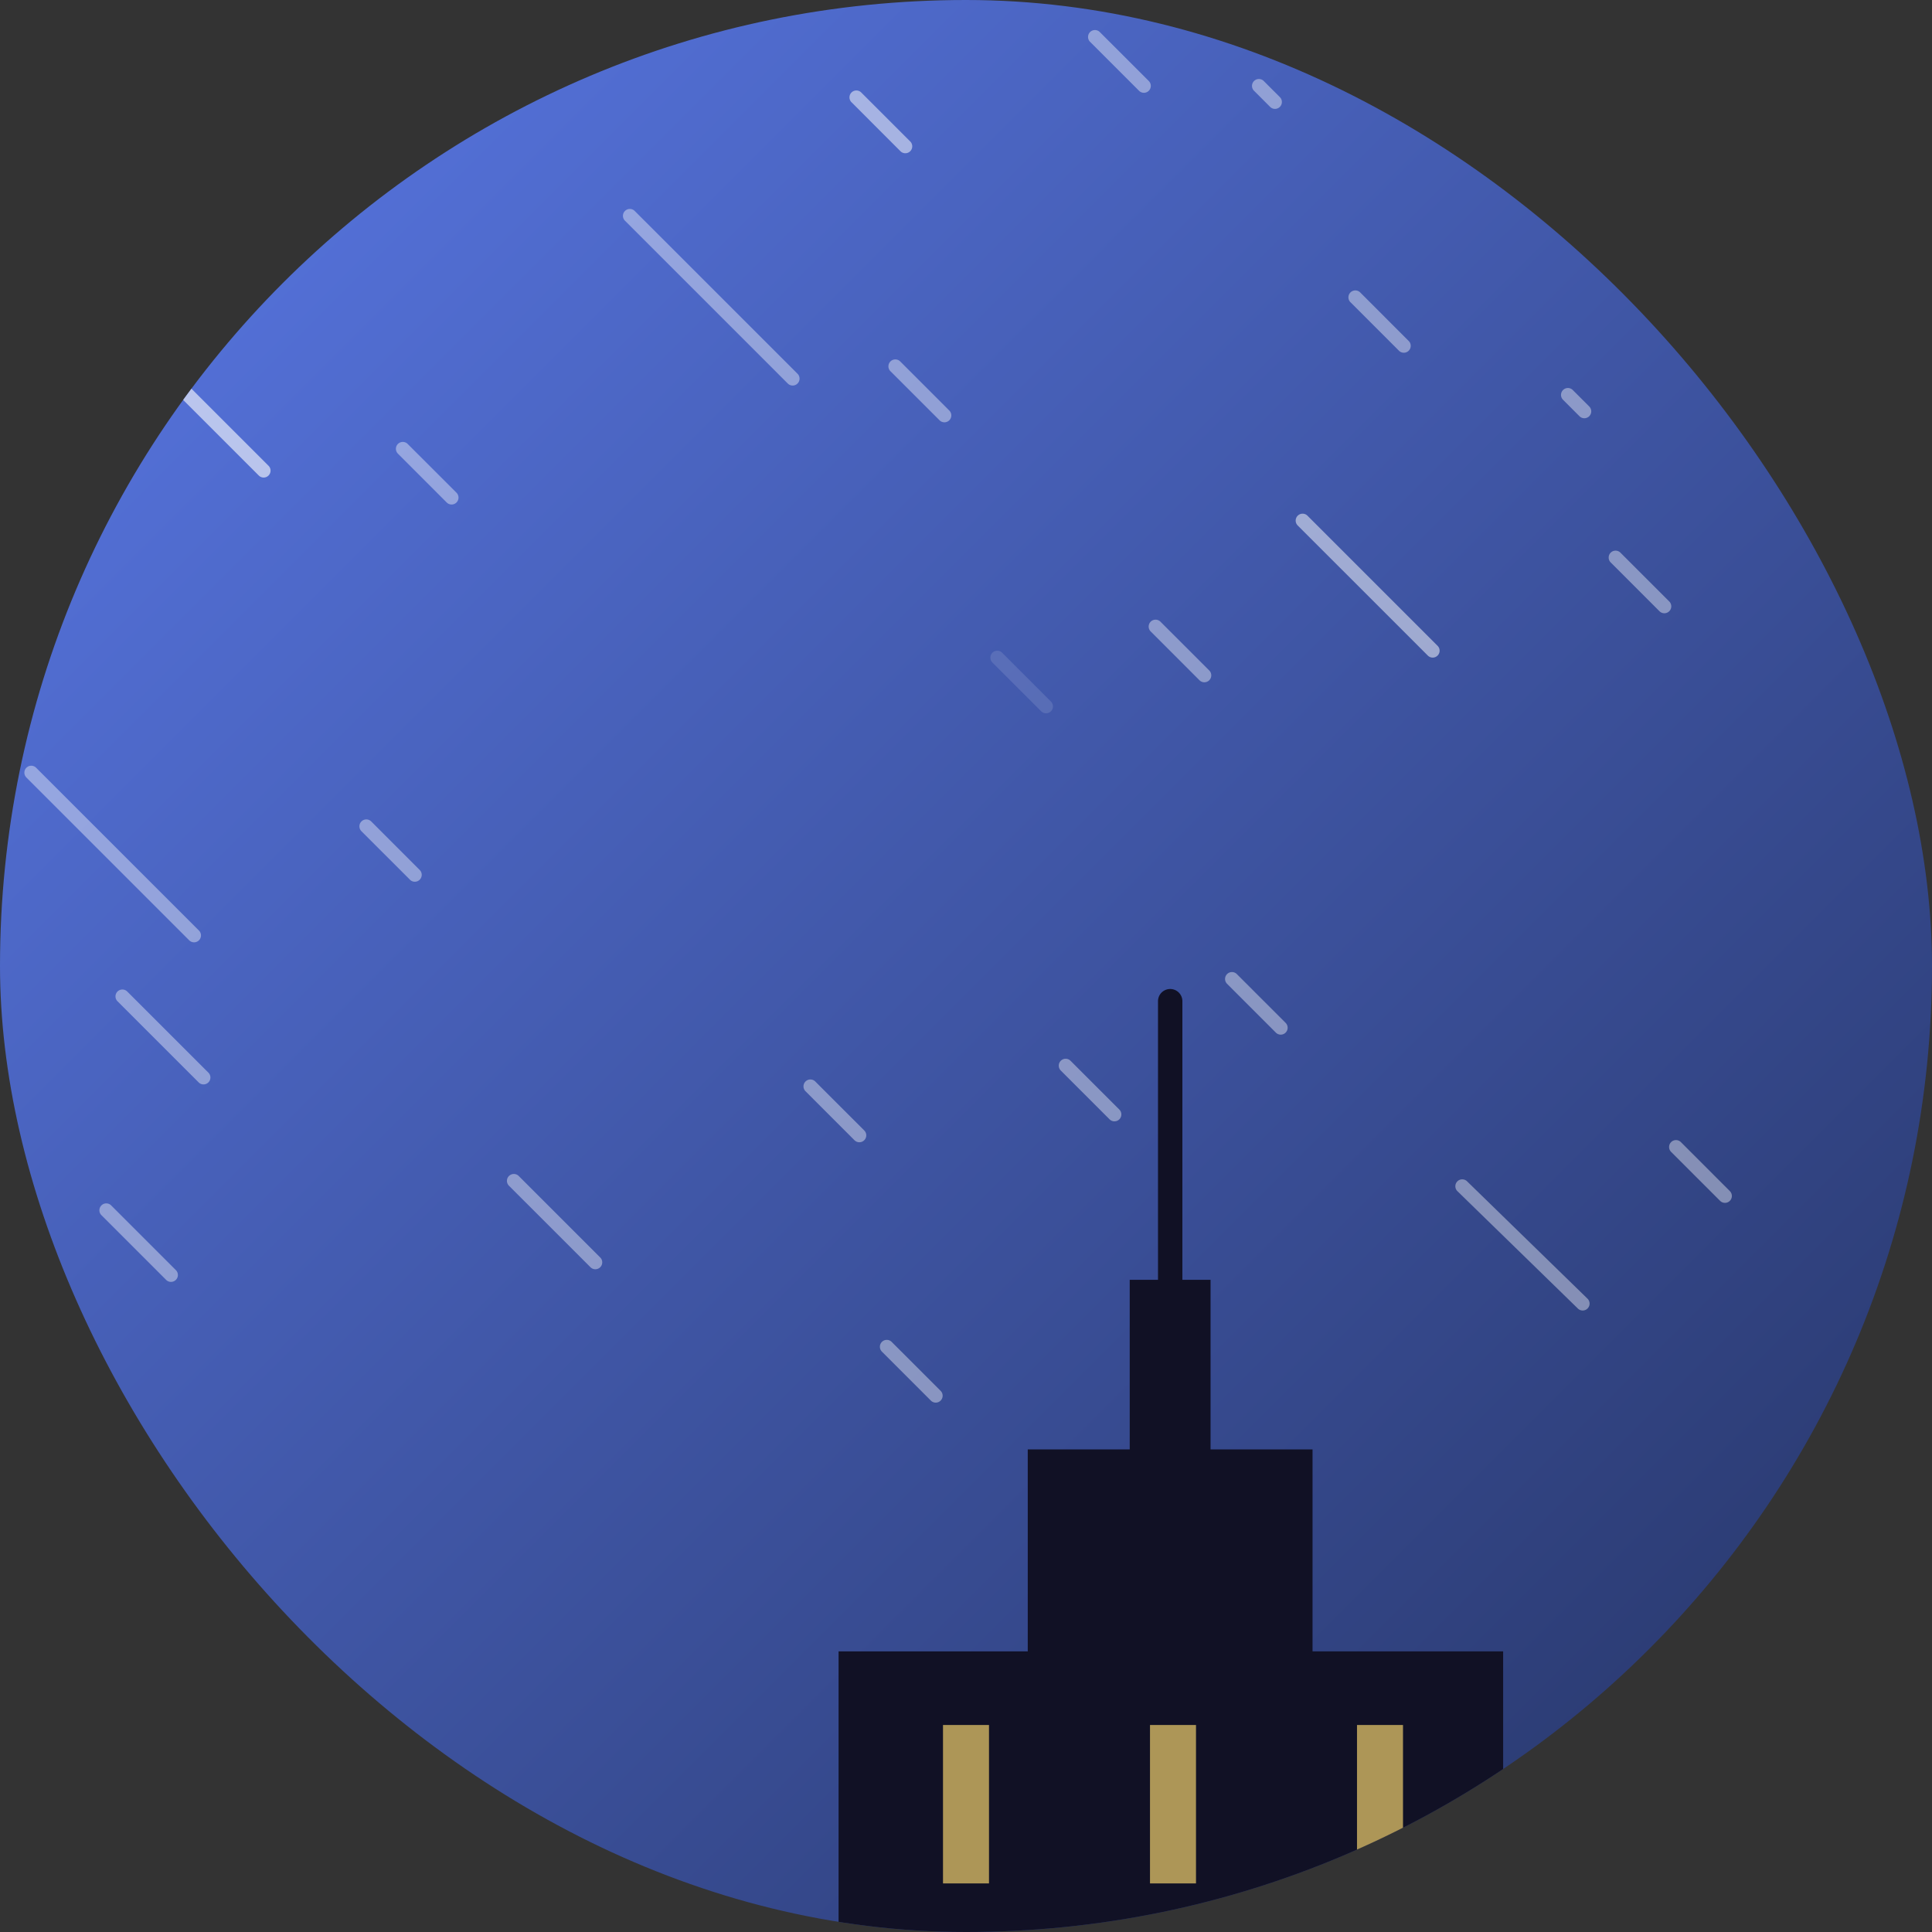<svg width="84" height="84" fill="none" xmlns="http://www.w3.org/2000/svg"><rect width="100%" height="100%" fill="#333333" stroke="none"/><g clip-path="url('#clip0_407_1143')"><rect width="84" height="84" rx="42" fill="url('#paint0_linear_407_1143')"/><path fill-rule="evenodd" clip-rule="evenodd" d="M65.354 71.799h-8.287v-8.78h-4.434v-7.375h-1.225V43.53a.53.53 0 1 0-1.06 0v12.114h-1.23v7.375h-4.433v8.78H36.46v23.063h-1.71H67h-1.646V71.799Z" fill="#111125"/><path fill-rule="evenodd" clip-rule="evenodd" d="M41 81.888h2V75h-2v6.888ZM50 81.888h2V75h-2v6.888ZM59 81.888h2V75h-2v6.888Z" fill="#AD9657"/><path opacity=".4" fill-rule="evenodd" clip-rule="evenodd" d="M17.301 19.301a.3.3 0 0 0 0 .424l2.121 2.122a.3.3 0 0 0 .425-.425l-2.122-2.12a.3.3 0 0 0-.424 0Zm28.82 26.82a.3.3 0 0 0 0 .424l2.121 2.121a.3.3 0 0 0 .425-.424l-2.122-2.121a.3.3 0 0 0-.424 0ZM38.715 15.715a.3.3 0 0 0 0 .425l2.122 2.12a.3.3 0 1 0 .424-.423l-2.121-2.122a.3.3 0 0 0-.425 0ZM50.03 27.03a.3.3 0 0 0 0 .424l2.121 2.122a.3.3 0 1 0 .425-.425l-2.122-2.121a.3.3 0 0 0-.424 0Zm3.314 15.738a.3.3 0 0 1 .424-.424l2.121 2.121a.3.3 0 1 1-.424.424l-2.121-2.121Zm19.313 6.89a.3.3 0 0 0 0 .424l2.122 2.121a.3.3 0 1 0 .424-.424l-2.121-2.122a.3.3 0 0 0-.425 0ZM47.402 1.826a.3.3 0 1 1 .424-.424l2.121 2.12a.3.3 0 0 1-.424.425l-2.121-2.121ZM58.715 13.14a.3.3 0 1 1 .425-.425l2.12 2.122a.3.3 0 0 1-.423.424l-2.122-2.121ZM70.03 24.029a.3.3 0 0 0 0 .424l2.121 2.122a.3.3 0 0 0 .425-.425l-2.122-2.121a.3.3 0 0 0-.424 0ZM15.715 36.14a.3.3 0 1 1 .425-.425l2.12 2.122a.3.3 0 0 1-.423.424l-2.122-2.121ZM35.03 47.453a.3.3 0 1 1 .424-.424l2.122 2.121a.3.3 0 0 1-.425.425l-2.121-2.122Zm3.314 10.89a.3.3 0 0 0 0 .424l2.121 2.121a.3.3 0 1 0 .424-.424l-2.121-2.121a.3.3 0 0 0-.424 0ZM5.109 43.109a.3.3 0 0 0 0 .424l3.535 3.535a.3.3 0 0 0 .424-.424L5.533 43.11a.3.3 0 0 0-.424 0Zm17.02 8.02a.3.3 0 0 0 0 .425l3.536 3.535a.3.3 0 1 0 .424-.424l-3.535-3.535a.3.3 0 0 0-.424 0Z" fill="#fff"/><path opacity=".4" d="M4.402 52.826a.3.3 0 0 1 .424-.424l2.828 2.828a.3.3 0 0 1-.424.424l-2.828-2.828Z" fill="#fff"/><path opacity=".4" fill-rule="evenodd" clip-rule="evenodd" d="M54.523 3.523a.3.3 0 0 0 0 .424l.707.707a.3.3 0 0 0 .424-.424l-.707-.707a.3.3 0 0 0-.424 0Zm13.435 13.435a.3.3 0 0 0 0 .424l.707.707a.3.3 0 1 0 .424-.424l-.707-.707a.3.3 0 0 0-.424 0ZM27.18 9.604a.3.3 0 1 1 .424-.424l7.071 7.07a.3.3 0 0 1-.424.425L27.18 9.604ZM1.155 33.812a.3.3 0 1 1 .424-.424l7.071 7.07a.3.3 0 0 1-.424.425l-7.071-7.07Zm62.209 17.552a.3.3 0 0 0 0 .424l5.229 5.095a.3.3 0 1 0 .424-.424l-5.23-5.096a.3.3 0 0 0-.423 0Z" fill="#fff"/><path opacity=".6" d="M4.18 13.604a.3.3 0 1 1 .424-.424l7.071 7.07a.3.3 0 0 1-.424.425L4.18 13.604Z" fill="#fff"/><path opacity=".121" d="M43.155 28.812a.3.3 0 1 1 .424-.424l2.121 2.121a.3.3 0 0 1-.424.424l-2.121-2.12Z" fill="#fff"/><path opacity=".5" d="M37.029 4.453a.3.3 0 1 1 .424-.424l2.122 2.121a.3.3 0 0 1-.425.425L37.03 4.453ZM56.422 22.847a.3.3 0 1 1 .425-.425l5.657 5.657a.3.3 0 1 1-.425.424l-5.657-5.656Z" fill="#fff"/></g><defs><linearGradient id="paint0_linear_407_1143" x1="126" y1="42" x2="42" y2="-42" gradientUnits="userSpaceOnUse"><stop stop-color="#253363"/><stop offset="1" stop-color="#5A79E8"/></linearGradient><clipPath id="clip0_407_1143"><rect width="84" height="84" rx="42" fill="#fff"/></clipPath></defs></svg>